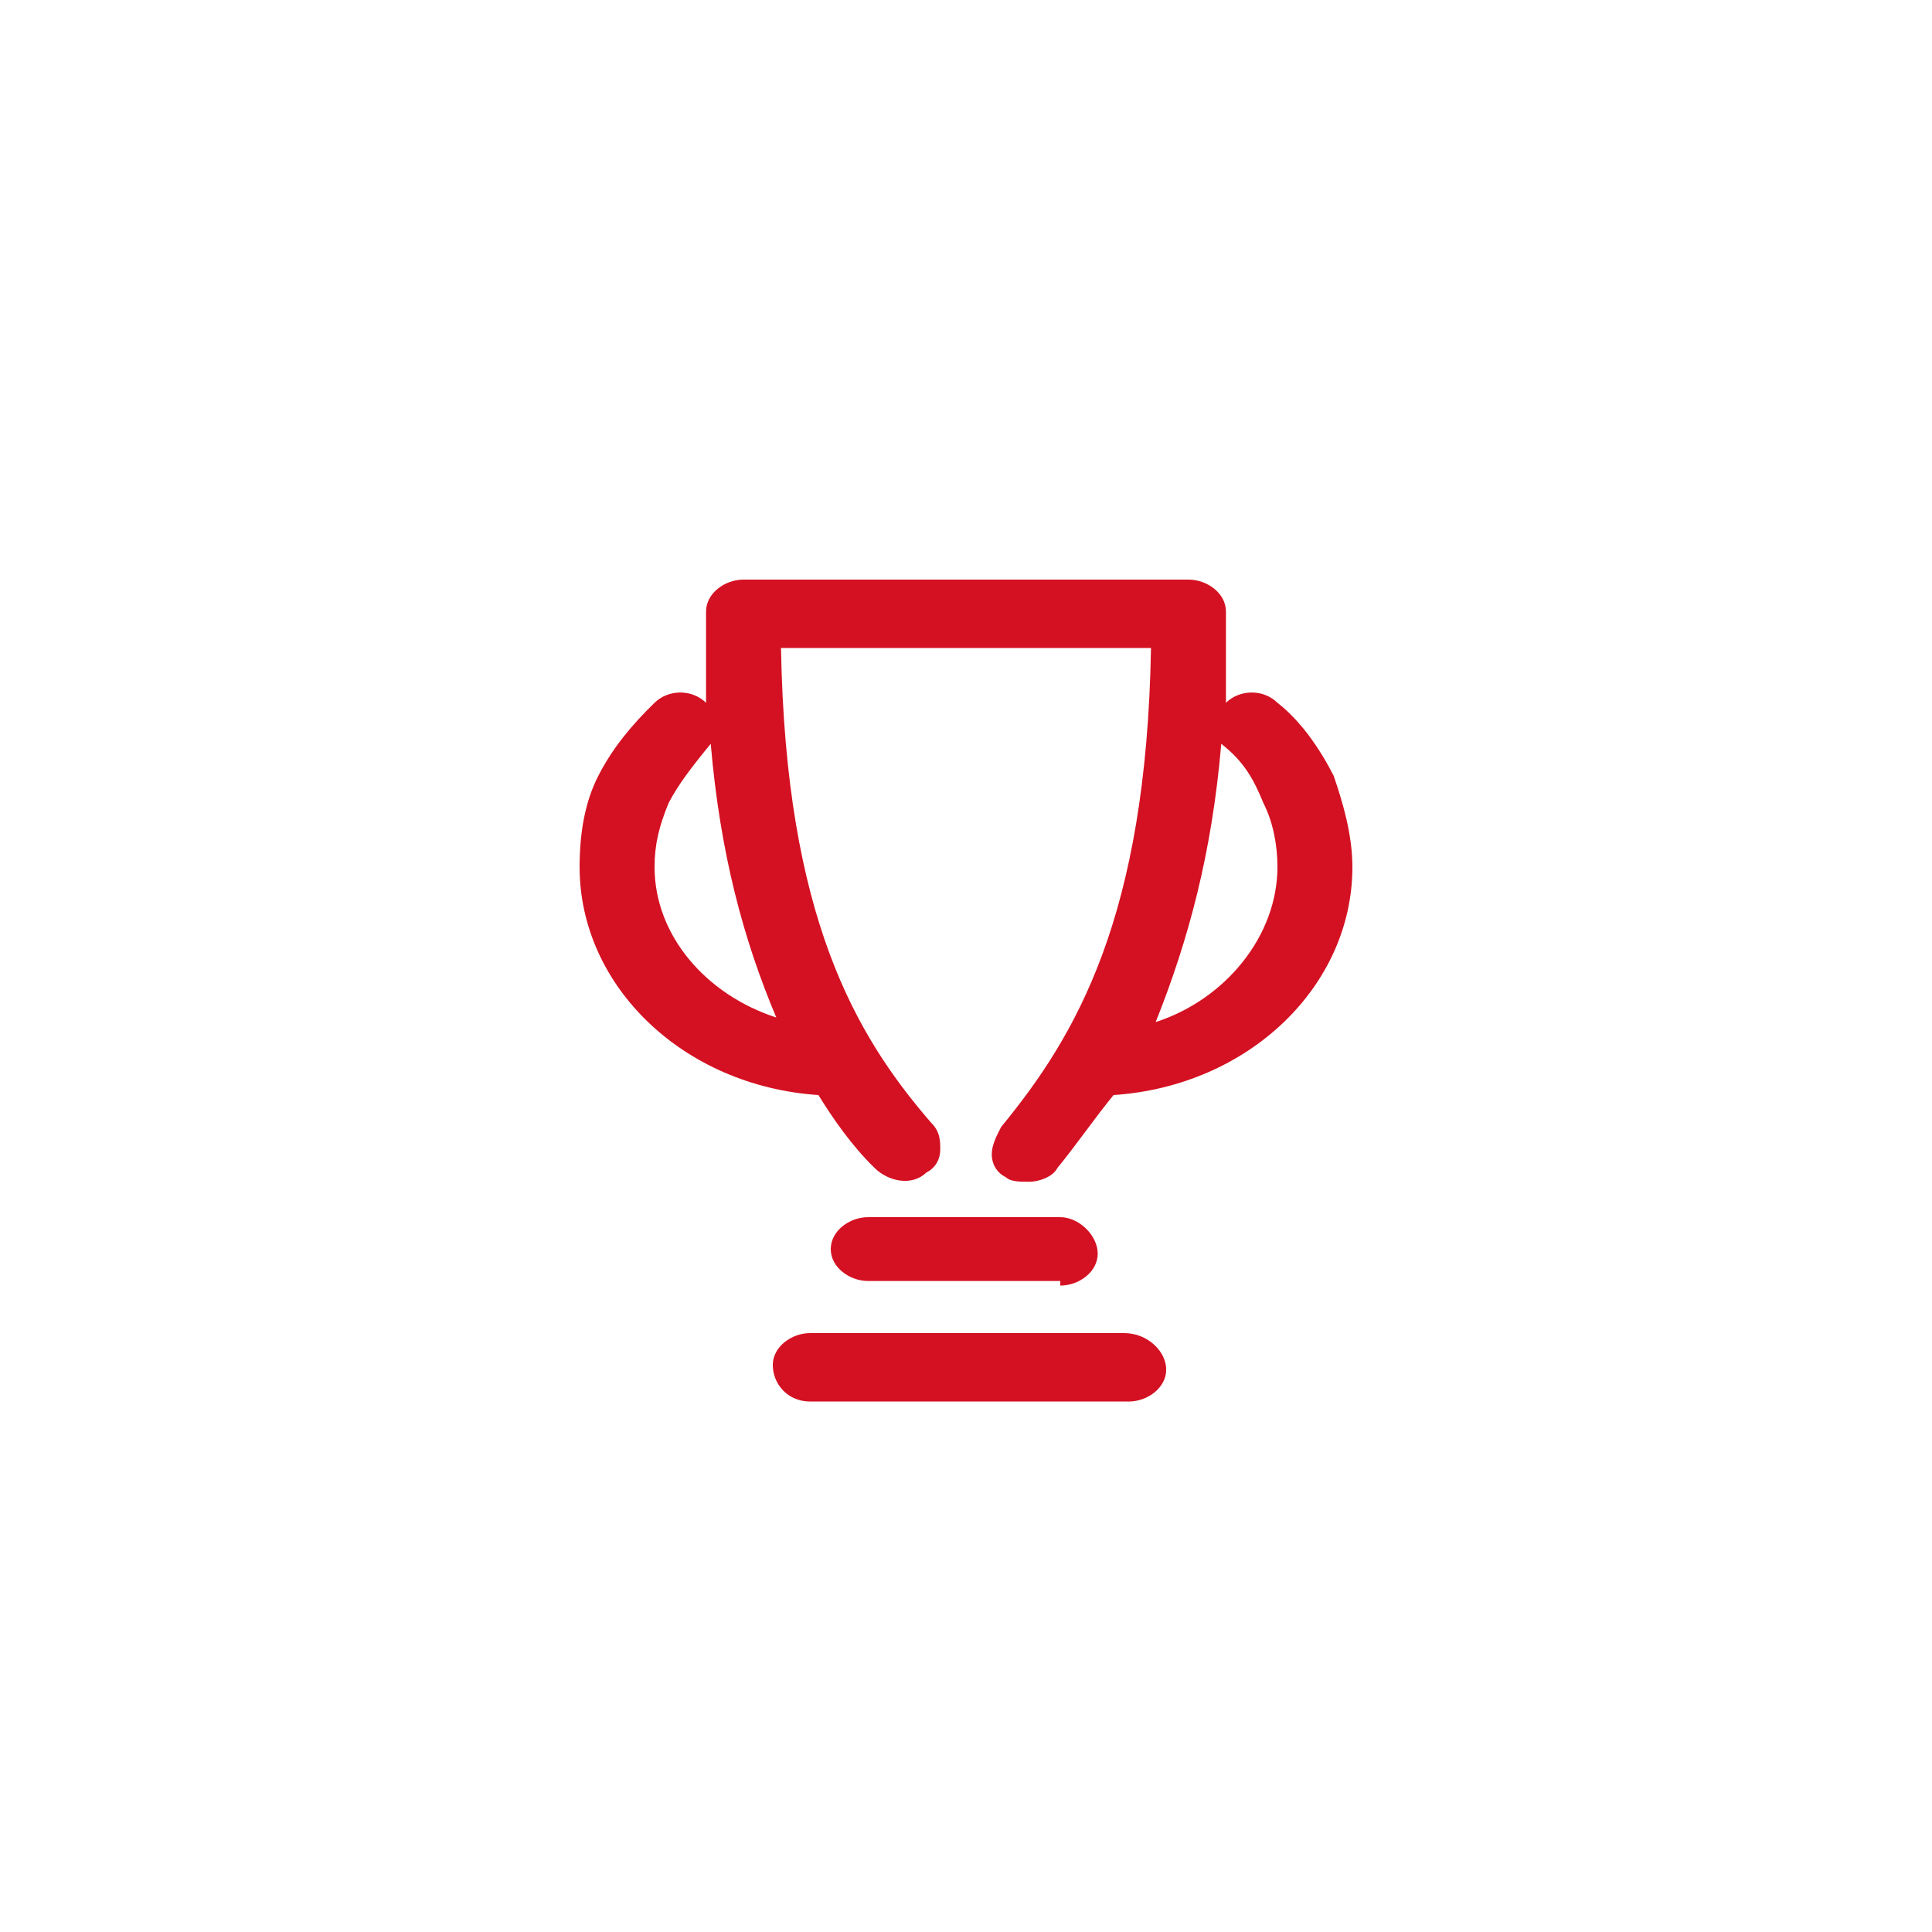<svg width="40" height="40" viewBox="0 0 40 40" version="1.1" xmlns="http://www.w3.org/2000/svg" xmlns:xlink="http://www.w3.org/1999/xlink">
<title>Group 3</title>
<desc>Created using Figma</desc>
<g id="Canvas" transform="translate(-17614 -12104)">
<g id="Group 3">
<g id="Ellipse">
<mask id="mask0_outline_ins">
<use xlink:href="#path0_fill" fill="white" transform="translate(17614 12104)"/>
</mask>
<g mask="url(#mask0_outline_ins)">
<use xlink:href="#path1_stroke_2x" transform="translate(17614 12104)" fill="#D41122"/>
</g>
</g>
<g id="Group">
<g id="Vector">
<use xlink:href="#path2_fill" transform="translate(17630 12131.6)" fill="#D41122"/>
</g>
<g id="Vector">
<use xlink:href="#path3_fill" transform="translate(17631.2 12129.2)" fill="#D41122"/>
</g>
<g id="Vector">
<use xlink:href="#path4_fill" transform="translate(17626 12116)" fill="#D41122"/>
</g>
</g>
</g>
</g>
<defs>
<path id="path0_fill" d="M 40 20C 40 31.046 31.046 40 20 40C 8.954 40 0 31.046 0 20C 0 8.954 8.954 0 20 0C 31.046 0 40 8.954 40 20Z"/>
<path id="path1_stroke_2x" d="M 38.6 20C 38.6 30.273 30.273 38.6 20 38.6L 20 41.4C 31.819 41.4 41.4 31.819 41.4 20L 38.6 20ZM 20 38.6C 9.727 38.6 1.4 30.273 1.4 20L -1.4 20C -1.4 31.819 8.181 41.4 20 41.4L 20 38.6ZM 1.4 20C 1.4 9.727 9.727 1.4 20 1.4L 20 -1.4C 8.181 -1.4 -1.4 8.181 -1.4 20L 1.4 20ZM 20 1.4C 30.273 1.4 38.6 9.727 38.6 20L 41.4 20C 41.4 8.181 31.819 -1.4 20 -1.4L 20 1.4Z"/>
<path id="path2_fill" d="M 7.273 0L 0.776 0C 0.388 0 -9.24775e-08 0.283 -9.24775e-08 0.661C -9.24775e-08 1.039 0.291 1.417 0.776 1.417L 7.37 1.417C 7.758 1.417 8.145 1.133 8.145 0.756C 8.145 0.378 7.758 0 7.273 0Z"/>
<path id="path3_fill" d="M 4.752 1.417C 5.139 1.417 5.527 1.133 5.527 0.756C 5.527 0.378 5.139 0 4.752 0L 0.776 0C 0.388 0 9.24775e-08 0.283 9.24775e-08 0.661C 9.24775e-08 1.039 0.388 1.322 0.776 1.322L 4.752 1.322L 4.752 1.417Z"/>
<path id="path4_fill" d="M 15.612 4.061C 15.321 3.494 14.933 2.928 14.448 2.55C 14.158 2.267 13.673 2.267 13.382 2.55C 13.382 1.983 13.382 1.322 13.382 0.661C 13.382 0.283 12.994 0 12.606 0L 3.394 0C 3.006 0 2.618 0.283 2.618 0.661C 2.618 1.322 2.618 1.889 2.618 2.55C 2.327 2.267 1.842 2.267 1.552 2.55C 1.067 3.022 0.679 3.494 0.388 4.061C 0.097 4.628 0 5.289 0 5.95C 0 8.406 2.133 10.483 4.945 10.672C 5.236 11.144 5.624 11.711 6.109 12.183C 6.4 12.467 6.885 12.561 7.176 12.278C 7.37 12.183 7.467 11.994 7.467 11.806C 7.467 11.617 7.467 11.428 7.273 11.239C 5.721 9.444 4.267 6.989 4.17 1.417L 11.83 1.417C 11.733 6.989 10.279 9.444 8.727 11.333C 8.63 11.522 8.533 11.711 8.533 11.9C 8.533 12.089 8.63 12.278 8.824 12.372C 8.921 12.467 9.115 12.467 9.309 12.467C 9.503 12.467 9.794 12.372 9.891 12.183C 10.279 11.711 10.667 11.144 11.055 10.672C 13.867 10.483 16 8.406 16 5.95C 16 5.289 15.806 4.628 15.612 4.061ZM 13.285 3.4C 13.285 3.494 13.285 3.494 13.285 3.4C 13.77 3.778 13.964 4.156 14.158 4.628C 14.351 5.006 14.448 5.478 14.448 5.95C 14.448 7.367 13.382 8.689 11.927 9.161C 12.606 7.461 13.091 5.667 13.285 3.4ZM 2.715 3.4C 2.909 5.667 3.394 7.461 4.073 9.067C 2.618 8.594 1.552 7.367 1.552 5.95C 1.552 5.478 1.648 5.1 1.842 4.628C 2.036 4.25 2.327 3.872 2.715 3.4C 2.715 3.494 2.715 3.494 2.715 3.4Z"/>
</defs>
</svg>
